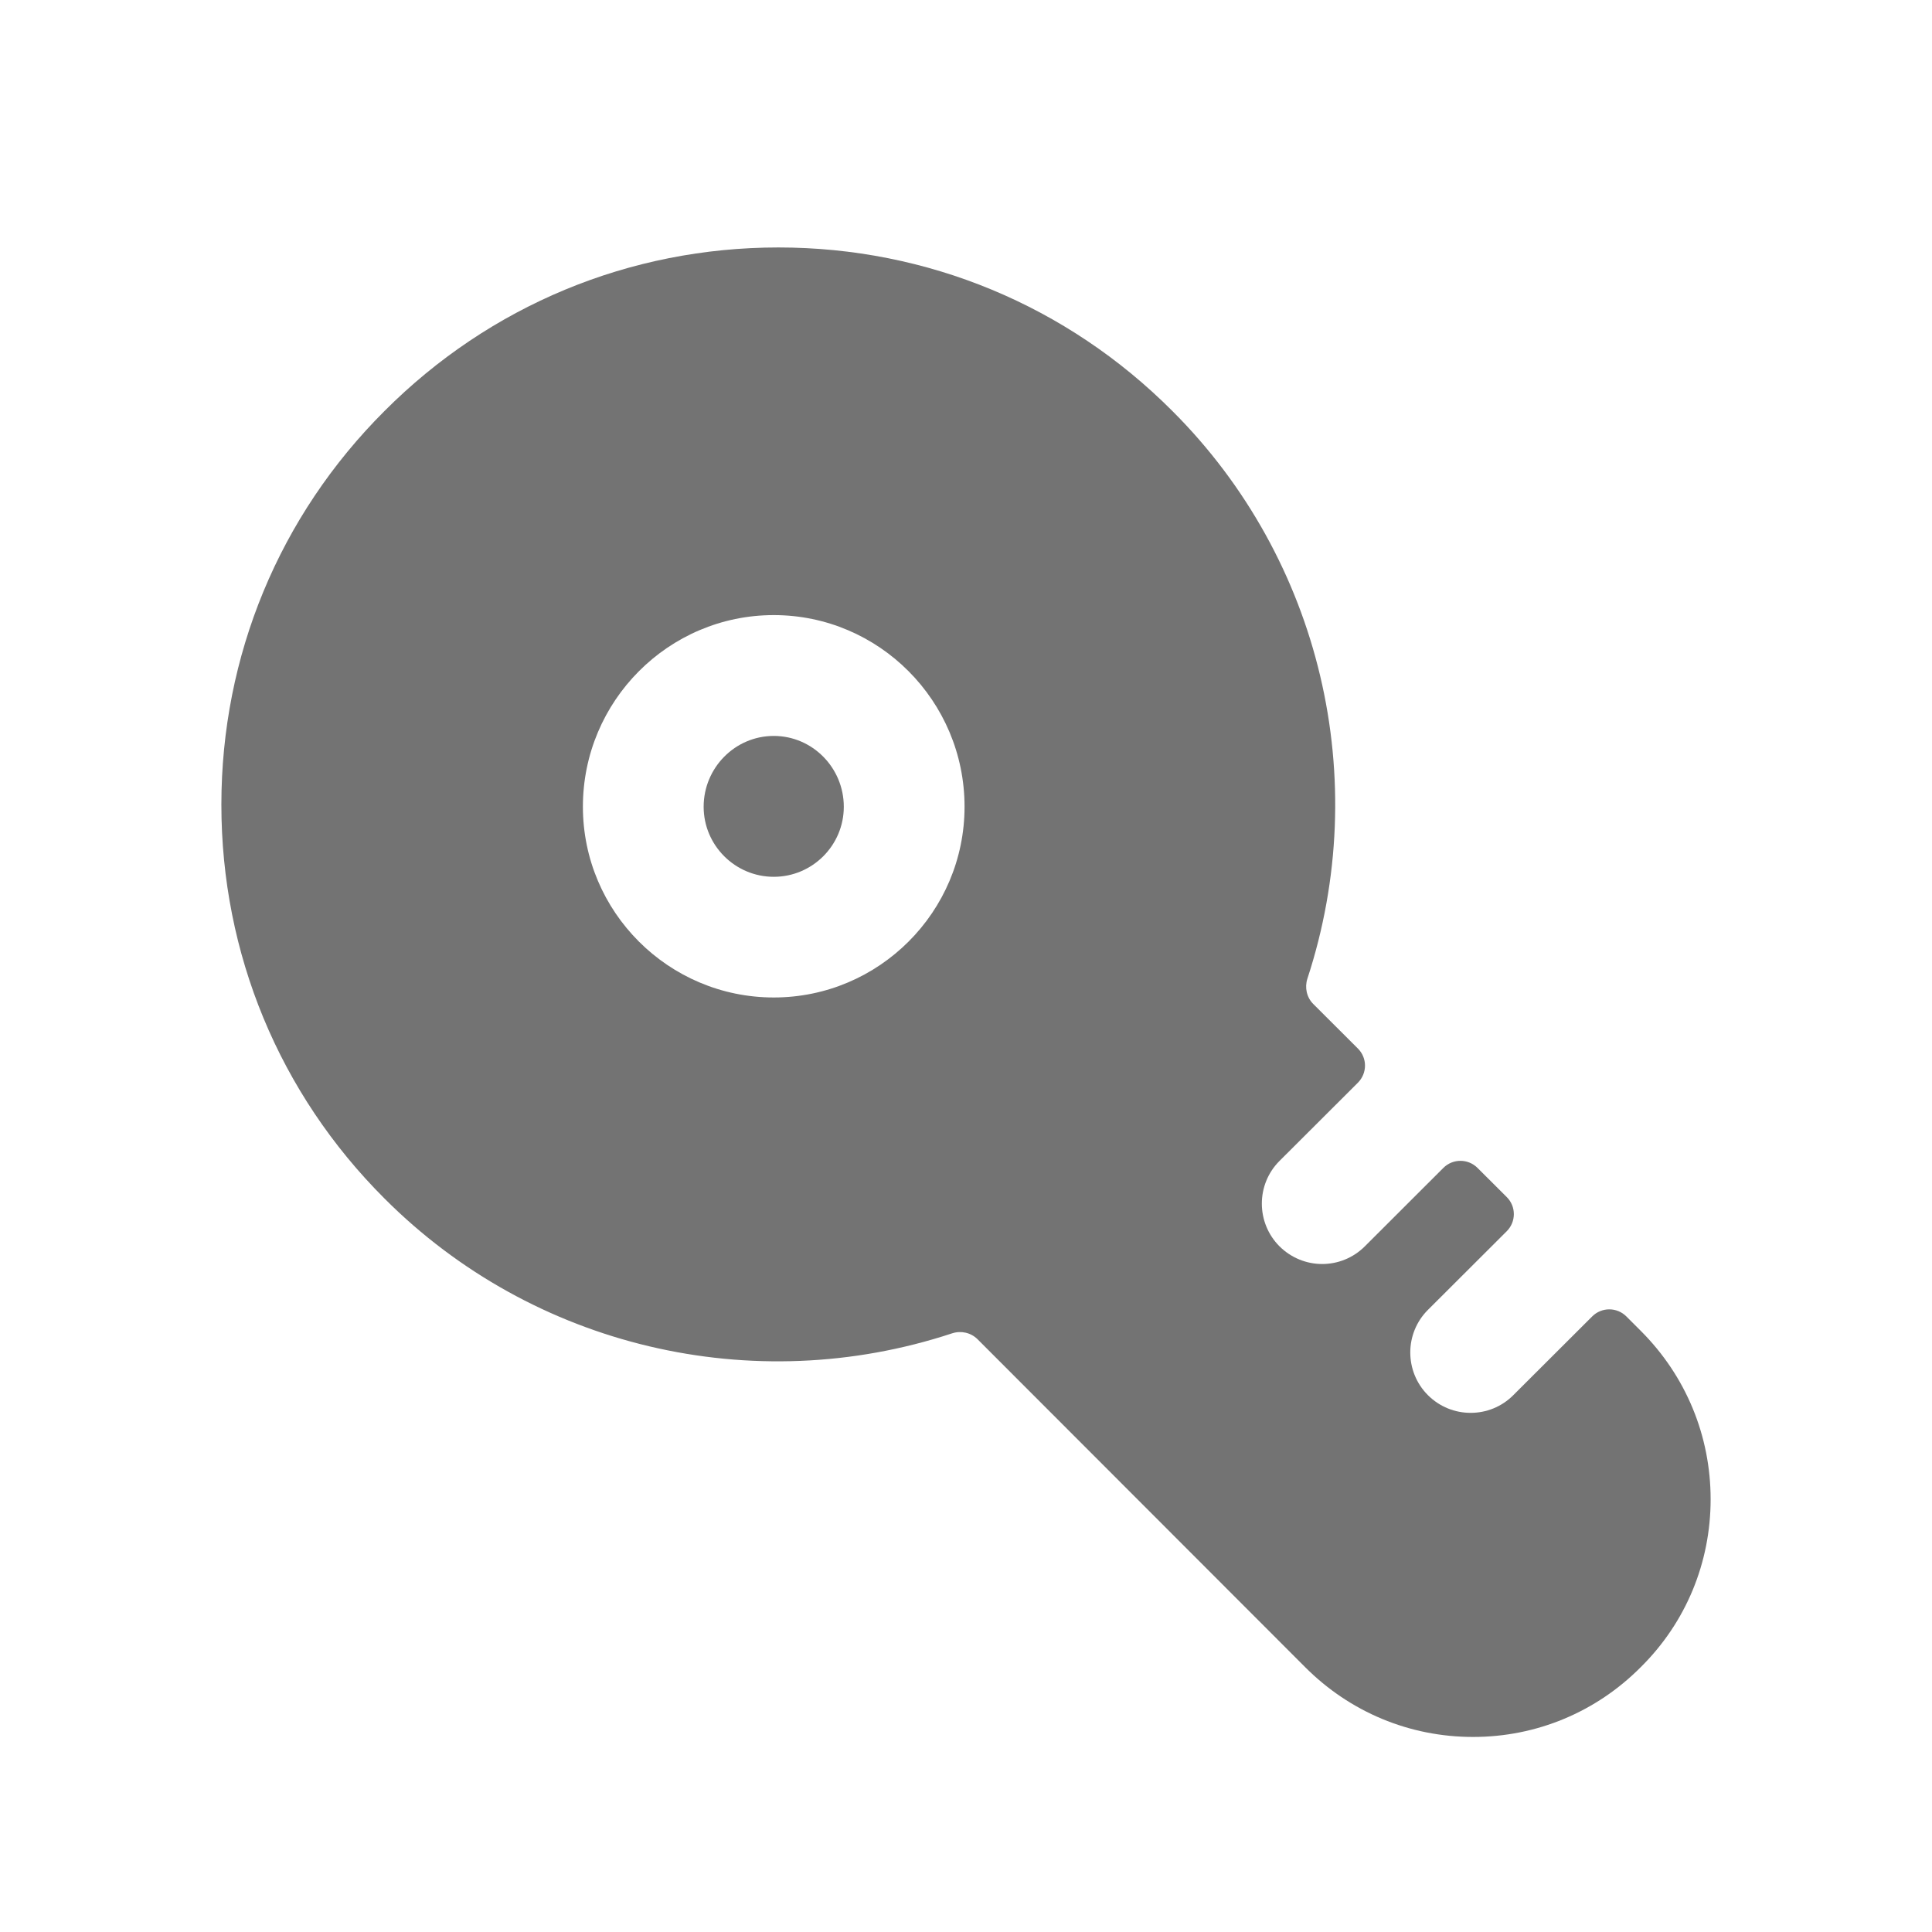 <svg width="24" height="24" viewBox="0 0 24 24" fill="none" xmlns="http://www.w3.org/2000/svg">
<path fill-rule="evenodd" clip-rule="evenodd" d="M9.612 12.391C8.305 12.391 7.241 11.328 7.241 10.021C7.241 8.708 8.305 7.641 9.612 7.641C10.919 7.641 11.982 8.708 11.982 10.021C11.982 11.328 10.919 12.391 9.612 12.391ZM20.385 16.535L20.203 16.353C20.086 16.236 19.896 16.236 19.779 16.353L18.799 17.331C18.653 17.478 18.461 17.551 18.269 17.551C18.077 17.551 17.885 17.478 17.738 17.331C17.592 17.185 17.519 16.993 17.519 16.8C17.519 16.609 17.593 16.416 17.739 16.271L18.717 15.295C18.835 15.177 18.835 14.987 18.717 14.87L18.354 14.508C18.237 14.391 18.047 14.391 17.93 14.508L16.955 15.482C16.809 15.628 16.617 15.702 16.425 15.702C16.233 15.702 16.041 15.628 15.894 15.482C15.602 15.189 15.602 14.713 15.895 14.421L16.868 13.45C16.986 13.332 16.986 13.142 16.868 13.025L16.314 12.472C16.232 12.39 16.205 12.268 16.241 12.157C17.052 9.684 16.412 6.95 14.563 5.105C13.256 3.795 11.518 3.074 9.67 3.074C7.821 3.074 6.084 3.795 4.777 5.105C3.469 6.41 2.75 8.147 2.75 9.996C2.75 11.846 3.469 13.583 4.776 14.888C6.62 16.736 9.354 17.379 11.828 16.563C11.938 16.527 12.06 16.554 12.143 16.636L16.211 20.708C16.769 21.268 17.51 21.577 18.299 21.577C19.087 21.577 19.828 21.268 20.384 20.708C20.943 20.154 21.25 19.413 21.25 18.624C21.25 17.836 20.943 17.094 20.385 16.535Z" fill="#737373"/>
<path fill-rule="evenodd" clip-rule="evenodd" d="M9.612 9.142C9.132 9.142 8.741 9.537 8.741 10.022C8.741 10.501 9.132 10.892 9.612 10.892C10.092 10.892 10.482 10.501 10.482 10.022C10.482 9.537 10.092 9.142 9.612 9.142Z" fill="#737373"/>
</svg>
